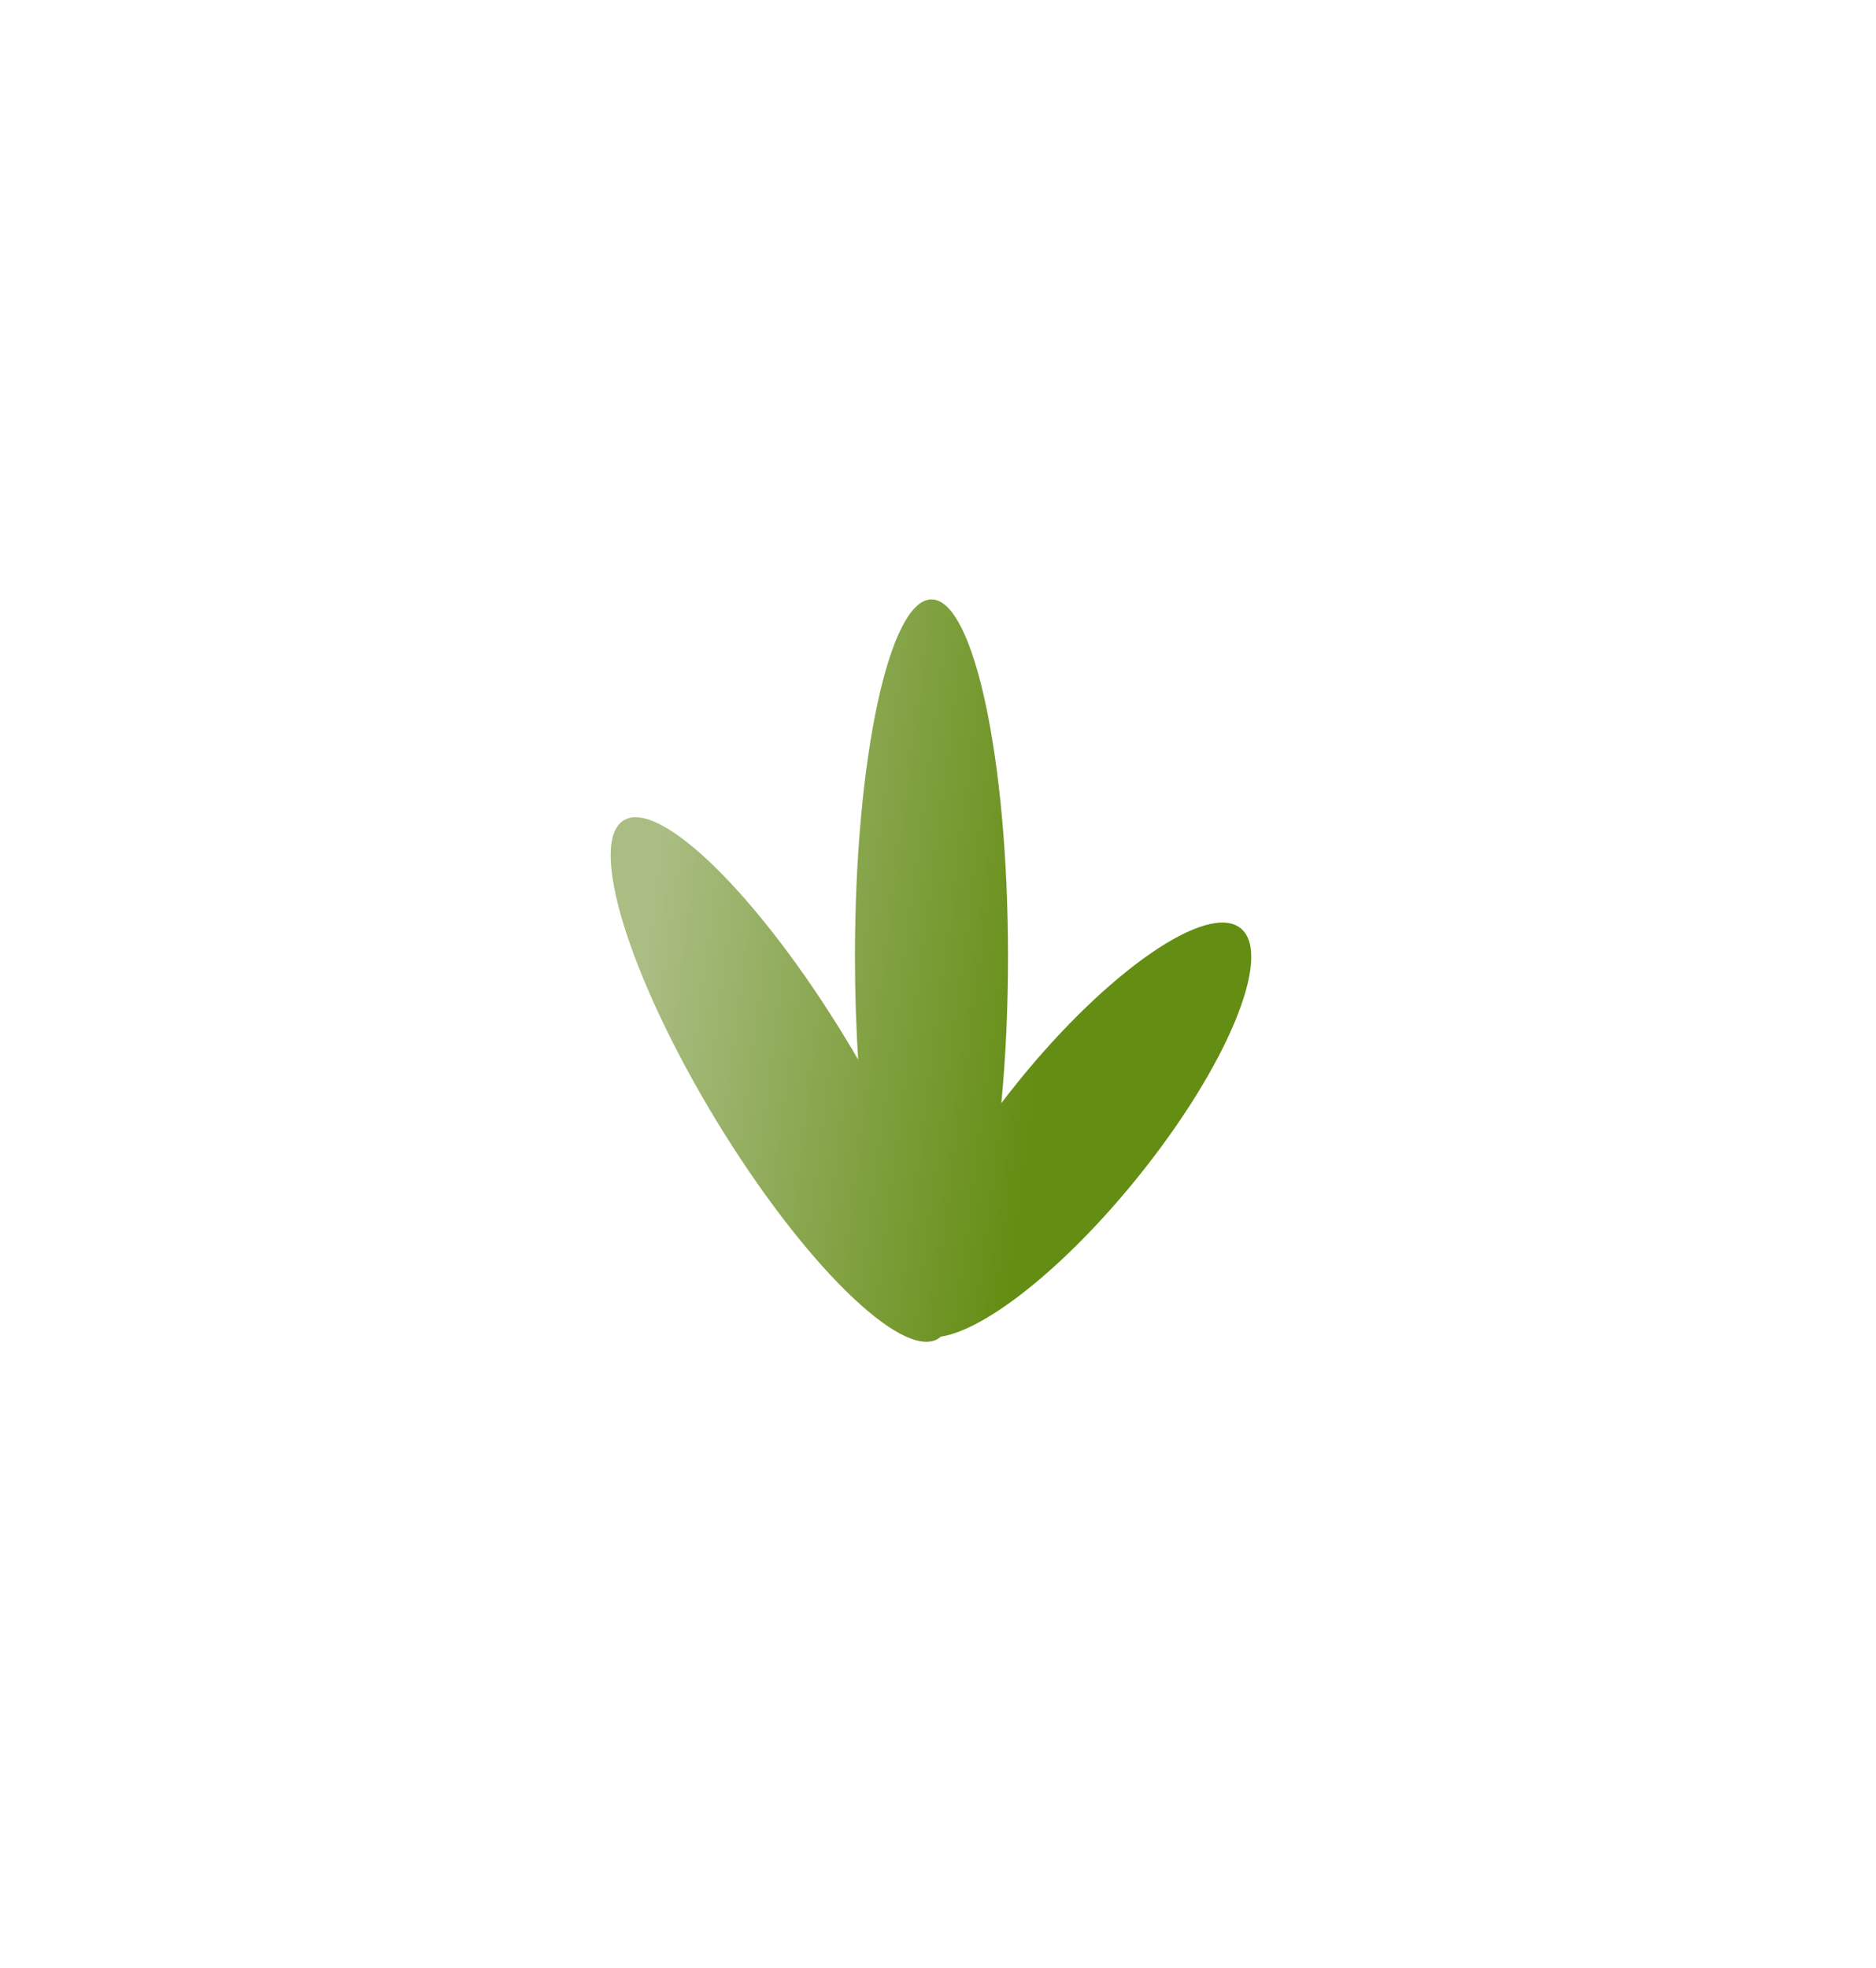 <svg width="41" height="43" viewBox="0 0 41 43" fill="none" xmlns="http://www.w3.org/2000/svg">
<g filter="url(#filter0_d_60_209)">
<path fill-rule="evenodd" clip-rule="evenodd" d="M18.538 28.007C18.632 27.03 18.684 25.947 18.684 24.806C18.684 20.495 17.936 17 17.012 17C16.088 17 15.339 20.495 15.339 24.806C15.339 25.588 15.364 26.344 15.409 27.056C15.326 26.912 15.24 26.768 15.152 26.623C13.255 23.495 11.077 21.348 10.287 21.827C9.497 22.306 10.394 25.23 12.291 28.358C14.188 31.485 16.367 33.633 17.157 33.154C17.178 33.14 17.199 33.125 17.218 33.109C18.204 32.955 19.922 31.6 21.505 29.644C23.474 27.211 24.488 24.767 23.769 24.186C23.051 23.605 20.873 25.106 18.904 27.54C18.778 27.696 18.656 27.851 18.538 28.007Z" fill="url(#paint0_linear_60_209)"/>
</g>
<defs>
<filter id="filter0_d_60_209" x="0.465" y="0.217" width="39.761" height="41.981" filterUnits="userSpaceOnUse" color-interpolation-filters="sRGB">
<feFlood flood-opacity="0" result="BackgroundImageFix"/>
<feColorMatrix in="SourceAlpha" type="matrix" values="0 0 0 0 0 0 0 0 0 0 0 0 0 0 0 0 0 0 127 0" result="hardAlpha"/>
<feOffset dx="3.346" dy="-3.903"/>
<feGaussianBlur stdDeviation="6.44"/>
<feComposite in2="hardAlpha" operator="out"/>
<feColorMatrix type="matrix" values="0 0 0 0 0 0 0 0 0 0 0 0 0 0 0 0 0 0 0.25 0"/>
<feBlend mode="normal" in2="BackgroundImageFix" result="effect1_dropShadow_60_209"/>
<feBlend mode="normal" in="SourceGraphic" in2="effect1_dropShadow_60_209" result="shape"/>
</filter>
<linearGradient id="paint0_linear_60_209" x1="11.453" y1="19.703" x2="20.197" y2="20.847" gradientUnits="userSpaceOnUse">
<stop stop-color="#AABD83"/>
<stop offset="1" stop-color="#648D13"/>
</linearGradient>
</defs>
</svg>
